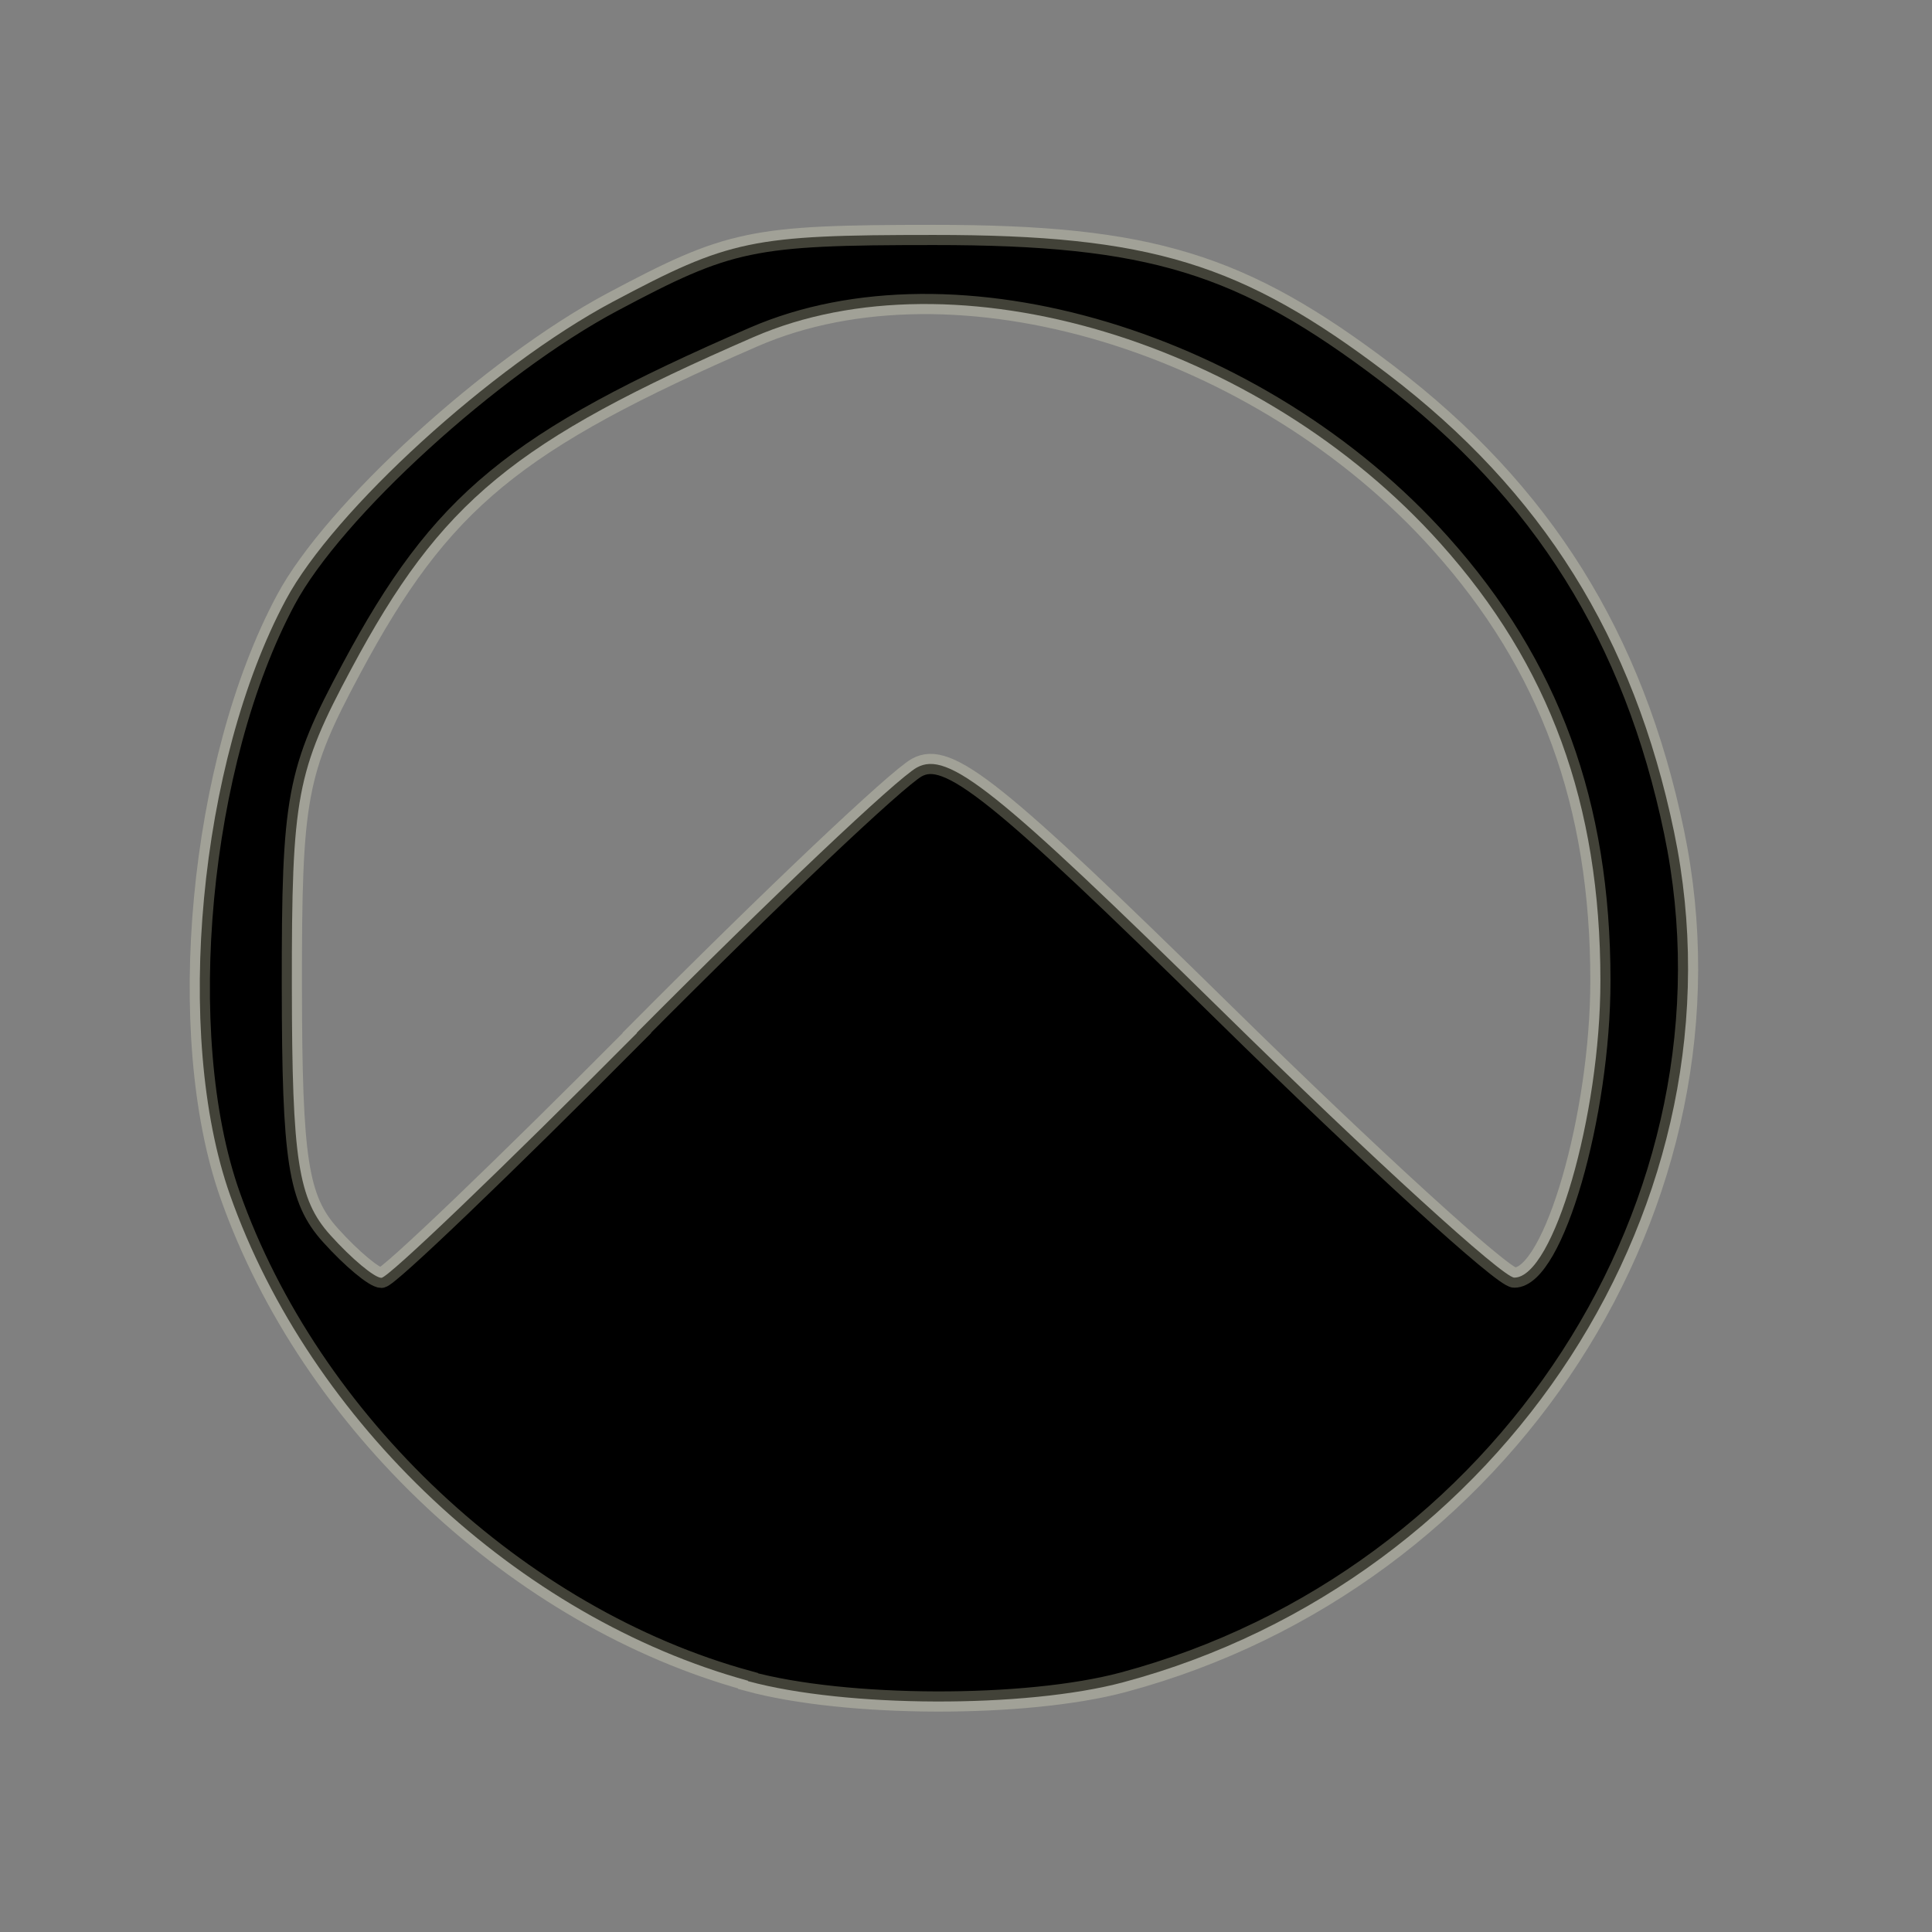 <?xml version="1.0" encoding="UTF-8" standalone="no"?>
<!-- Created with Inkscape (http://www.inkscape.org/) -->

<svg
   xmlns:dc="http://purl.org/dc/elements/1.1/"
   xmlns:cc="http://creativecommons.org/ns#"
   xmlns:rdf="http://www.w3.org/1999/02/22-rdf-syntax-ns#"
   xmlns:svg="http://www.w3.org/2000/svg"
   xmlns="http://www.w3.org/2000/svg"
   xmlns:sodipodi="http://sodipodi.sourceforge.net/DTD/sodipodi-0.dtd"
   xmlns:inkscape="http://www.inkscape.org/namespaces/inkscape"
   width="34"
   height="34"
   viewBox="0 0 8.996 8.996"
   version="1.1"
   id="svg8"
   inkscape:version="0.92.4 (5da689c313, 2019-01-14)"
   sodipodi:docname="ArcB.svg">
  <rect x="0" y="0" width="8.996" height="8.996" fill="#808080" stroke="none"/>
  <defs
     id="defs2" />
  <sodipodi:namedview
     id="base"
     pagecolor="#ffffff"
     bordercolor="#666666"
     borderopacity="1.0"
     inkscape:pageopacity="0.0"
     inkscape:pageshadow="2"
     inkscape:zoom="5.6"
     inkscape:cx="50.843789"
     inkscape:cy="23.962107"
     inkscape:document-units="mm"
     inkscape:current-layer="layer1"
     showgrid="false"
     units="px"
     inkscape:window-width="1600"
     inkscape:window-height="837"
     inkscape:window-x="-8"
     inkscape:window-y="-8"
     inkscape:window-maximized="1" />
  <g
     inkscape:label="Layer 1"
     inkscape:groupmode="layer"
     id="layer1"
     transform="translate(0,-288.004)">
    <path
       style="opacity:1;fill:#000000;fill-opacity:1;stroke:#ffffd9;stroke-width:0.094;stroke-opacity:0.26"
       d="m 3.483,295.83 c -1.069,-0.293 -2.038,-1.202 -2.412,-2.262 -0.264,-0.748 -0.145,-2.015 0.26,-2.771 0.222,-0.415 0.96,-1.088 1.521,-1.387 0.545,-0.29 0.646,-0.312 1.496,-0.312 1.007,-1.7e-4 1.435,0.131 2.112,0.646 0.721,0.549 1.147,1.229 1.335,2.134 0.357,1.714 -0.789,3.483 -2.564,3.959 -0.455,0.122 -1.293,0.119 -1.748,-0.005 z m -0.518,-3.017 c 0.623,-0.627 1.21,-1.183 1.304,-1.235 0.145,-0.08 0.367,0.098 1.428,1.14 0.691,0.679 1.301,1.235 1.354,1.235 0.182,0 0.401,-0.754 0.401,-1.383 0,-0.822 -0.236,-1.468 -0.745,-2.036 -0.841,-0.94 -2.262,-1.367 -3.197,-0.961 -1.118,0.486 -1.456,0.764 -1.874,1.545 -0.256,0.478 -0.278,0.596 -0.277,1.48 7.938e-4,0.808 0.029,0.991 0.18,1.158 0.098,0.109 0.205,0.198 0.237,0.198 0.032,0 0.567,-0.513 1.19,-1.14 z"
       id="path7810"
       inkscape:connector-curvature="0" />
  </g>
</svg>
